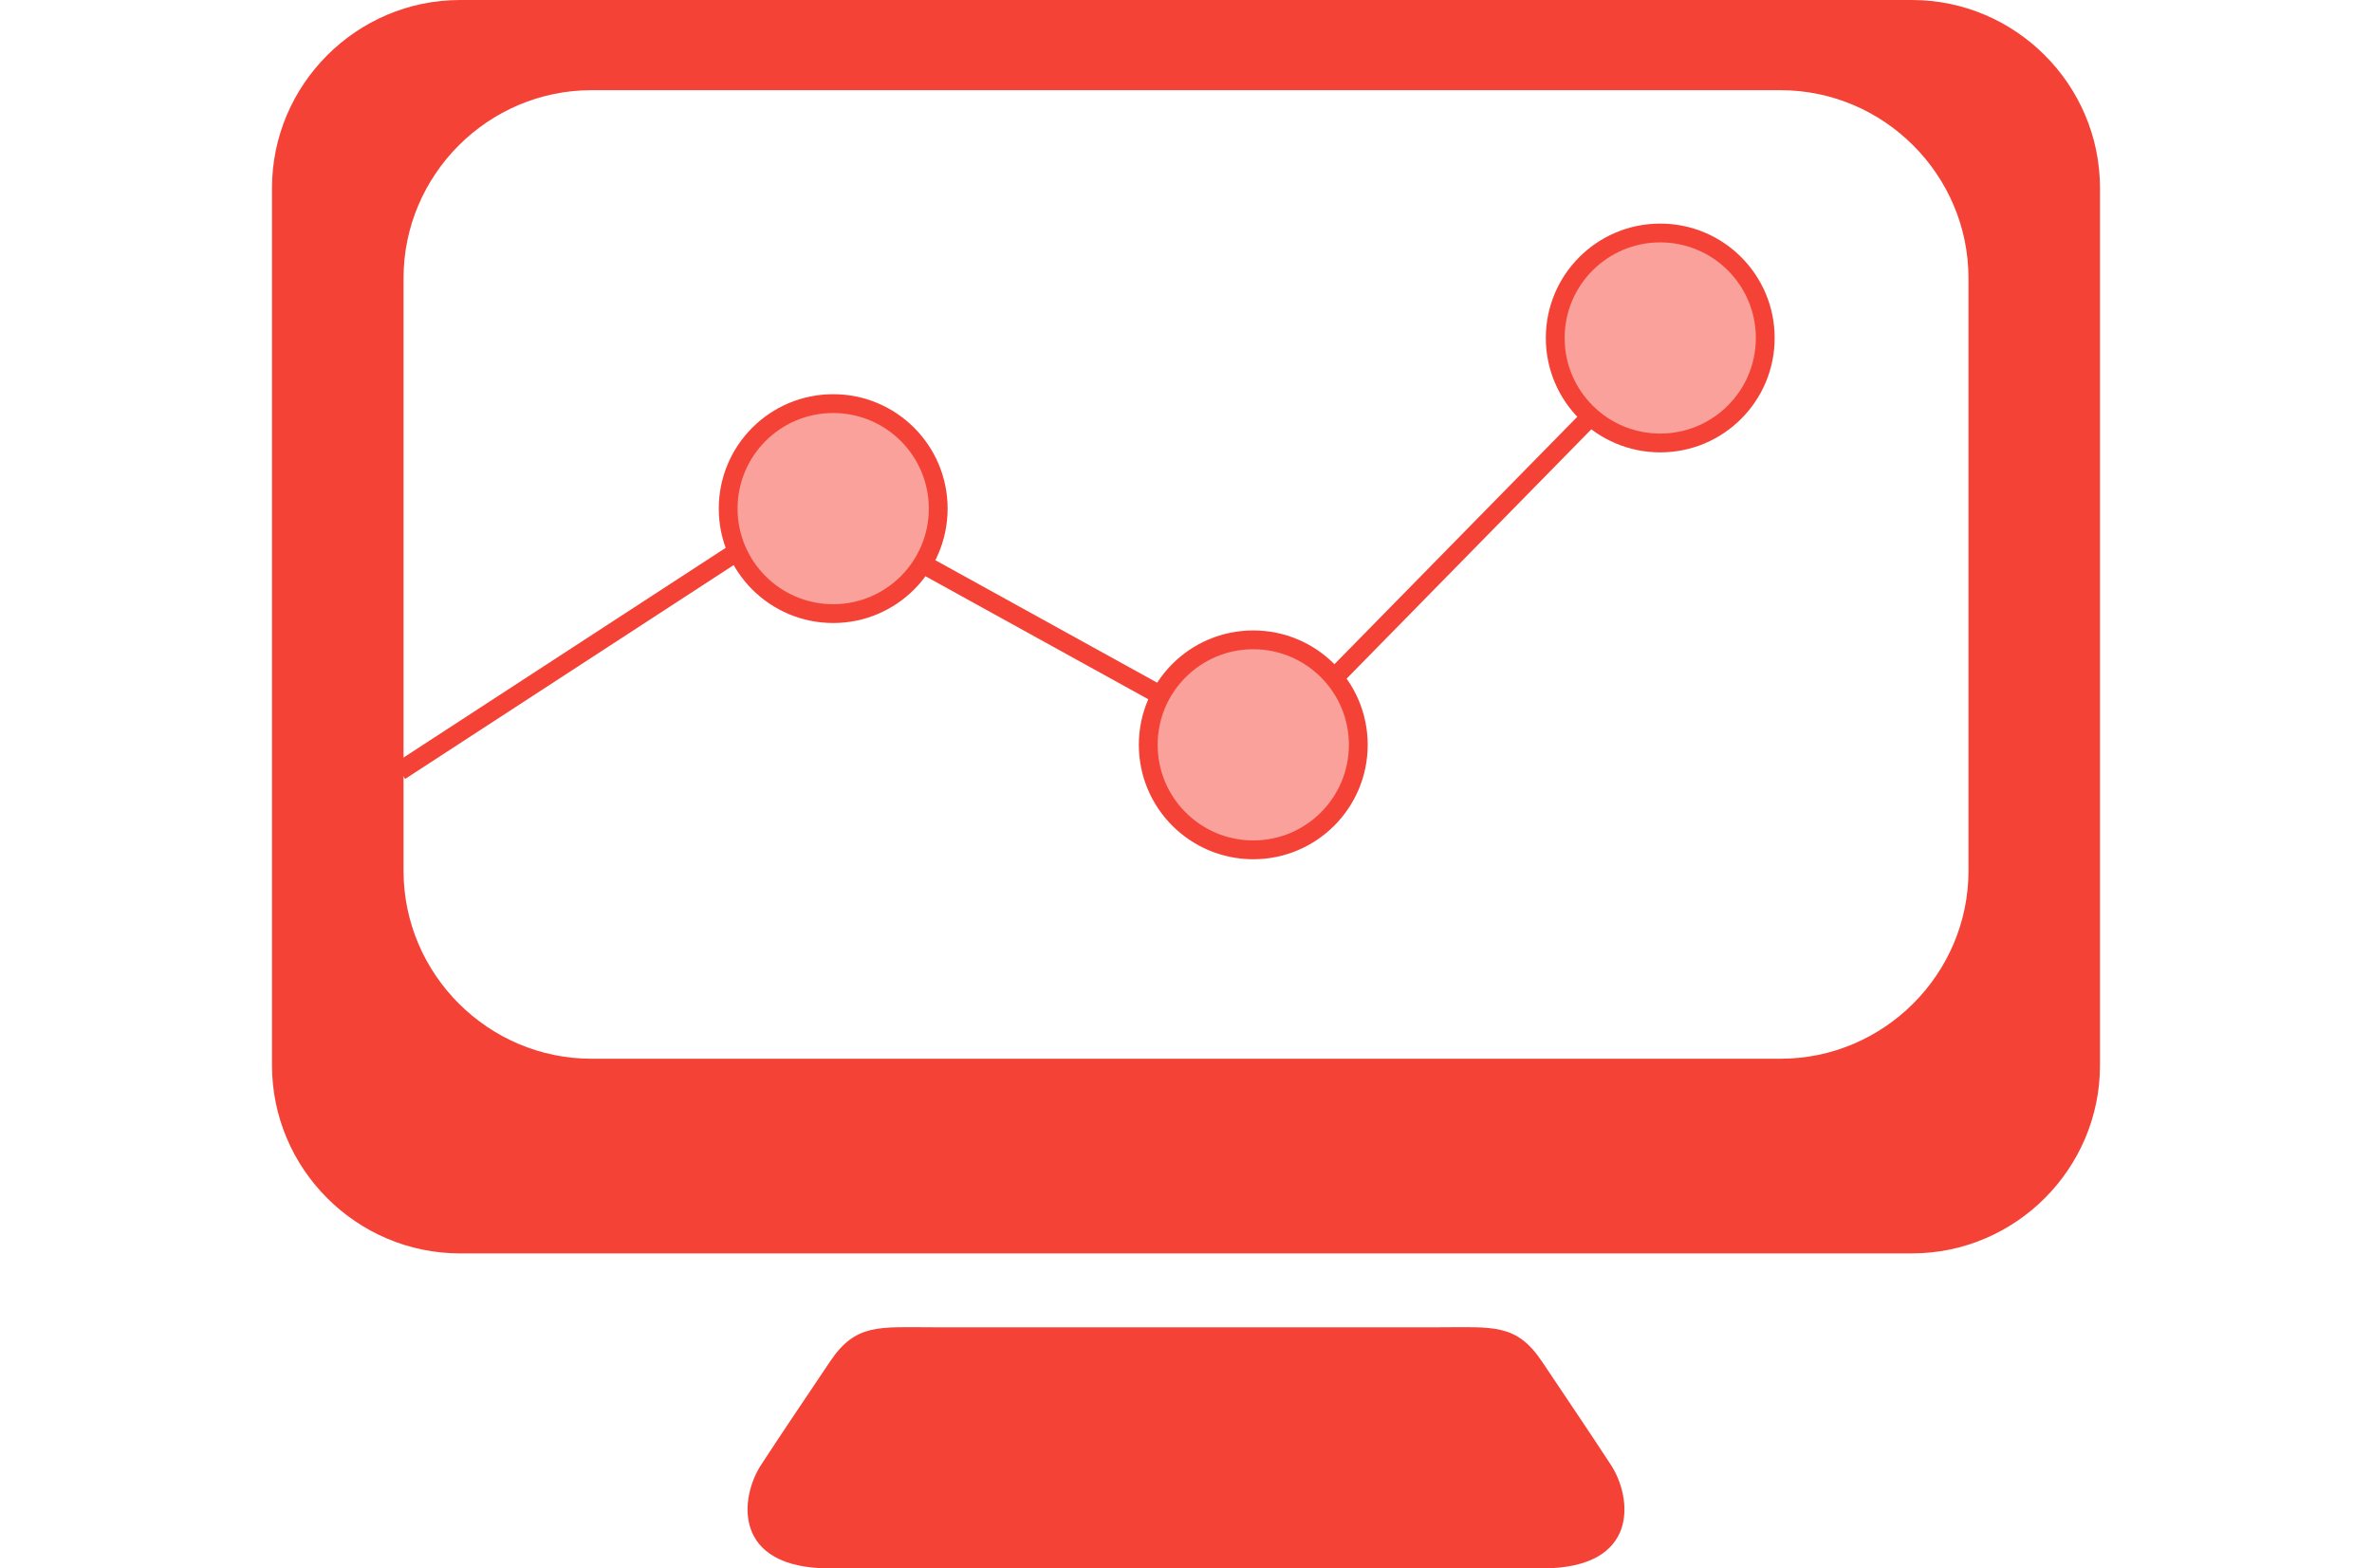 <?xml version="1.0" encoding="utf-8"?>
<!-- Generator: Adobe Illustrator 16.0.0, SVG Export Plug-In . SVG Version: 6.00 Build 0)  -->
<!DOCTYPE svg PUBLIC "-//W3C//DTD SVG 1.1//EN" "http://www.w3.org/Graphics/SVG/1.1/DTD/svg11.dtd">
<svg version="1.1" id="Layer_1" xmlns="http://www.w3.org/2000/svg" xmlns:xlink="http://www.w3.org/1999/xlink" x="0px" y="0px"
	 width="151.2px" height="100px" viewBox="0 0 151.2 100" style="enable-background:new 0 0 151.2 100;"
	 xml:space="preserve">
<path style="fill:#F44336;" d="M76.646,100h21.652c6.277,0,5.733-4.539,4.394-6.59
	c-1.569-2.406-2.72-4.077-4.394-6.591c-1.642-2.46-3.138-2.193-6.589-2.193H76.02
	h-0.836H59.494c-3.455,0-4.95-0.267-6.59,2.193c-1.677,2.514-2.829,4.185-4.396,6.591
	C47.168,95.461,46.627,100,52.904,100h21.65H76.646z"/>
<path style="fill:#F44336;" d="M121.875,0H29.324c-6.592,0-11.986,5.395-11.986,11.986v55.944
	c0,6.592,5.394,11.985,11.986,11.985H121.875c6.594,0,11.986-5.394,11.986-11.985V11.986
	C133.861,5.395,128.469,0,121.875,0z M125.479,55.518c0,6.592-5.395,11.986-11.986,11.986h-75.784
	c-6.593,0-11.986-5.395-11.986-11.986v-37.781C25.722,11.145,31.115,5.75,37.708,5.75h75.784
	c6.592,0,11.986,5.395,11.986,11.986V55.518z"/>
<circle style="fill:#f9a19a;stroke:#F44336;stroke-width:1.199;stroke-miterlimit:10;" cx="53.111" cy="32.428" r="6.695"/>
<circle style="fill:#f9a19a;stroke:#F44336;stroke-width:1.199;stroke-miterlimit:10;" cx="79.888" cy="47.49" r="6.695"/>
<circle style="fill:#f9a19a;stroke:#F44336;stroke-width:1.199;stroke-miterlimit:10;" cx="105.83" cy="21.549" r="6.694"/>
<line style="fill:none;stroke:#F44336;stroke-width:1.199;stroke-miterlimit:10;" x1="25.495" y1="49.164" x2="46.938" y2="35.202"/>
<line style="fill:none;stroke:#F44336;stroke-width:1.199;stroke-miterlimit:10;" x1="58.864" y1="35.984" x2="73.927" y2="44.303"/>
<line style="fill:none;stroke:#F44336;stroke-width:1.199;stroke-miterlimit:10;" x1="85.065" y1="43.201" x2="101.227" y2="26.73"/>
</svg>

